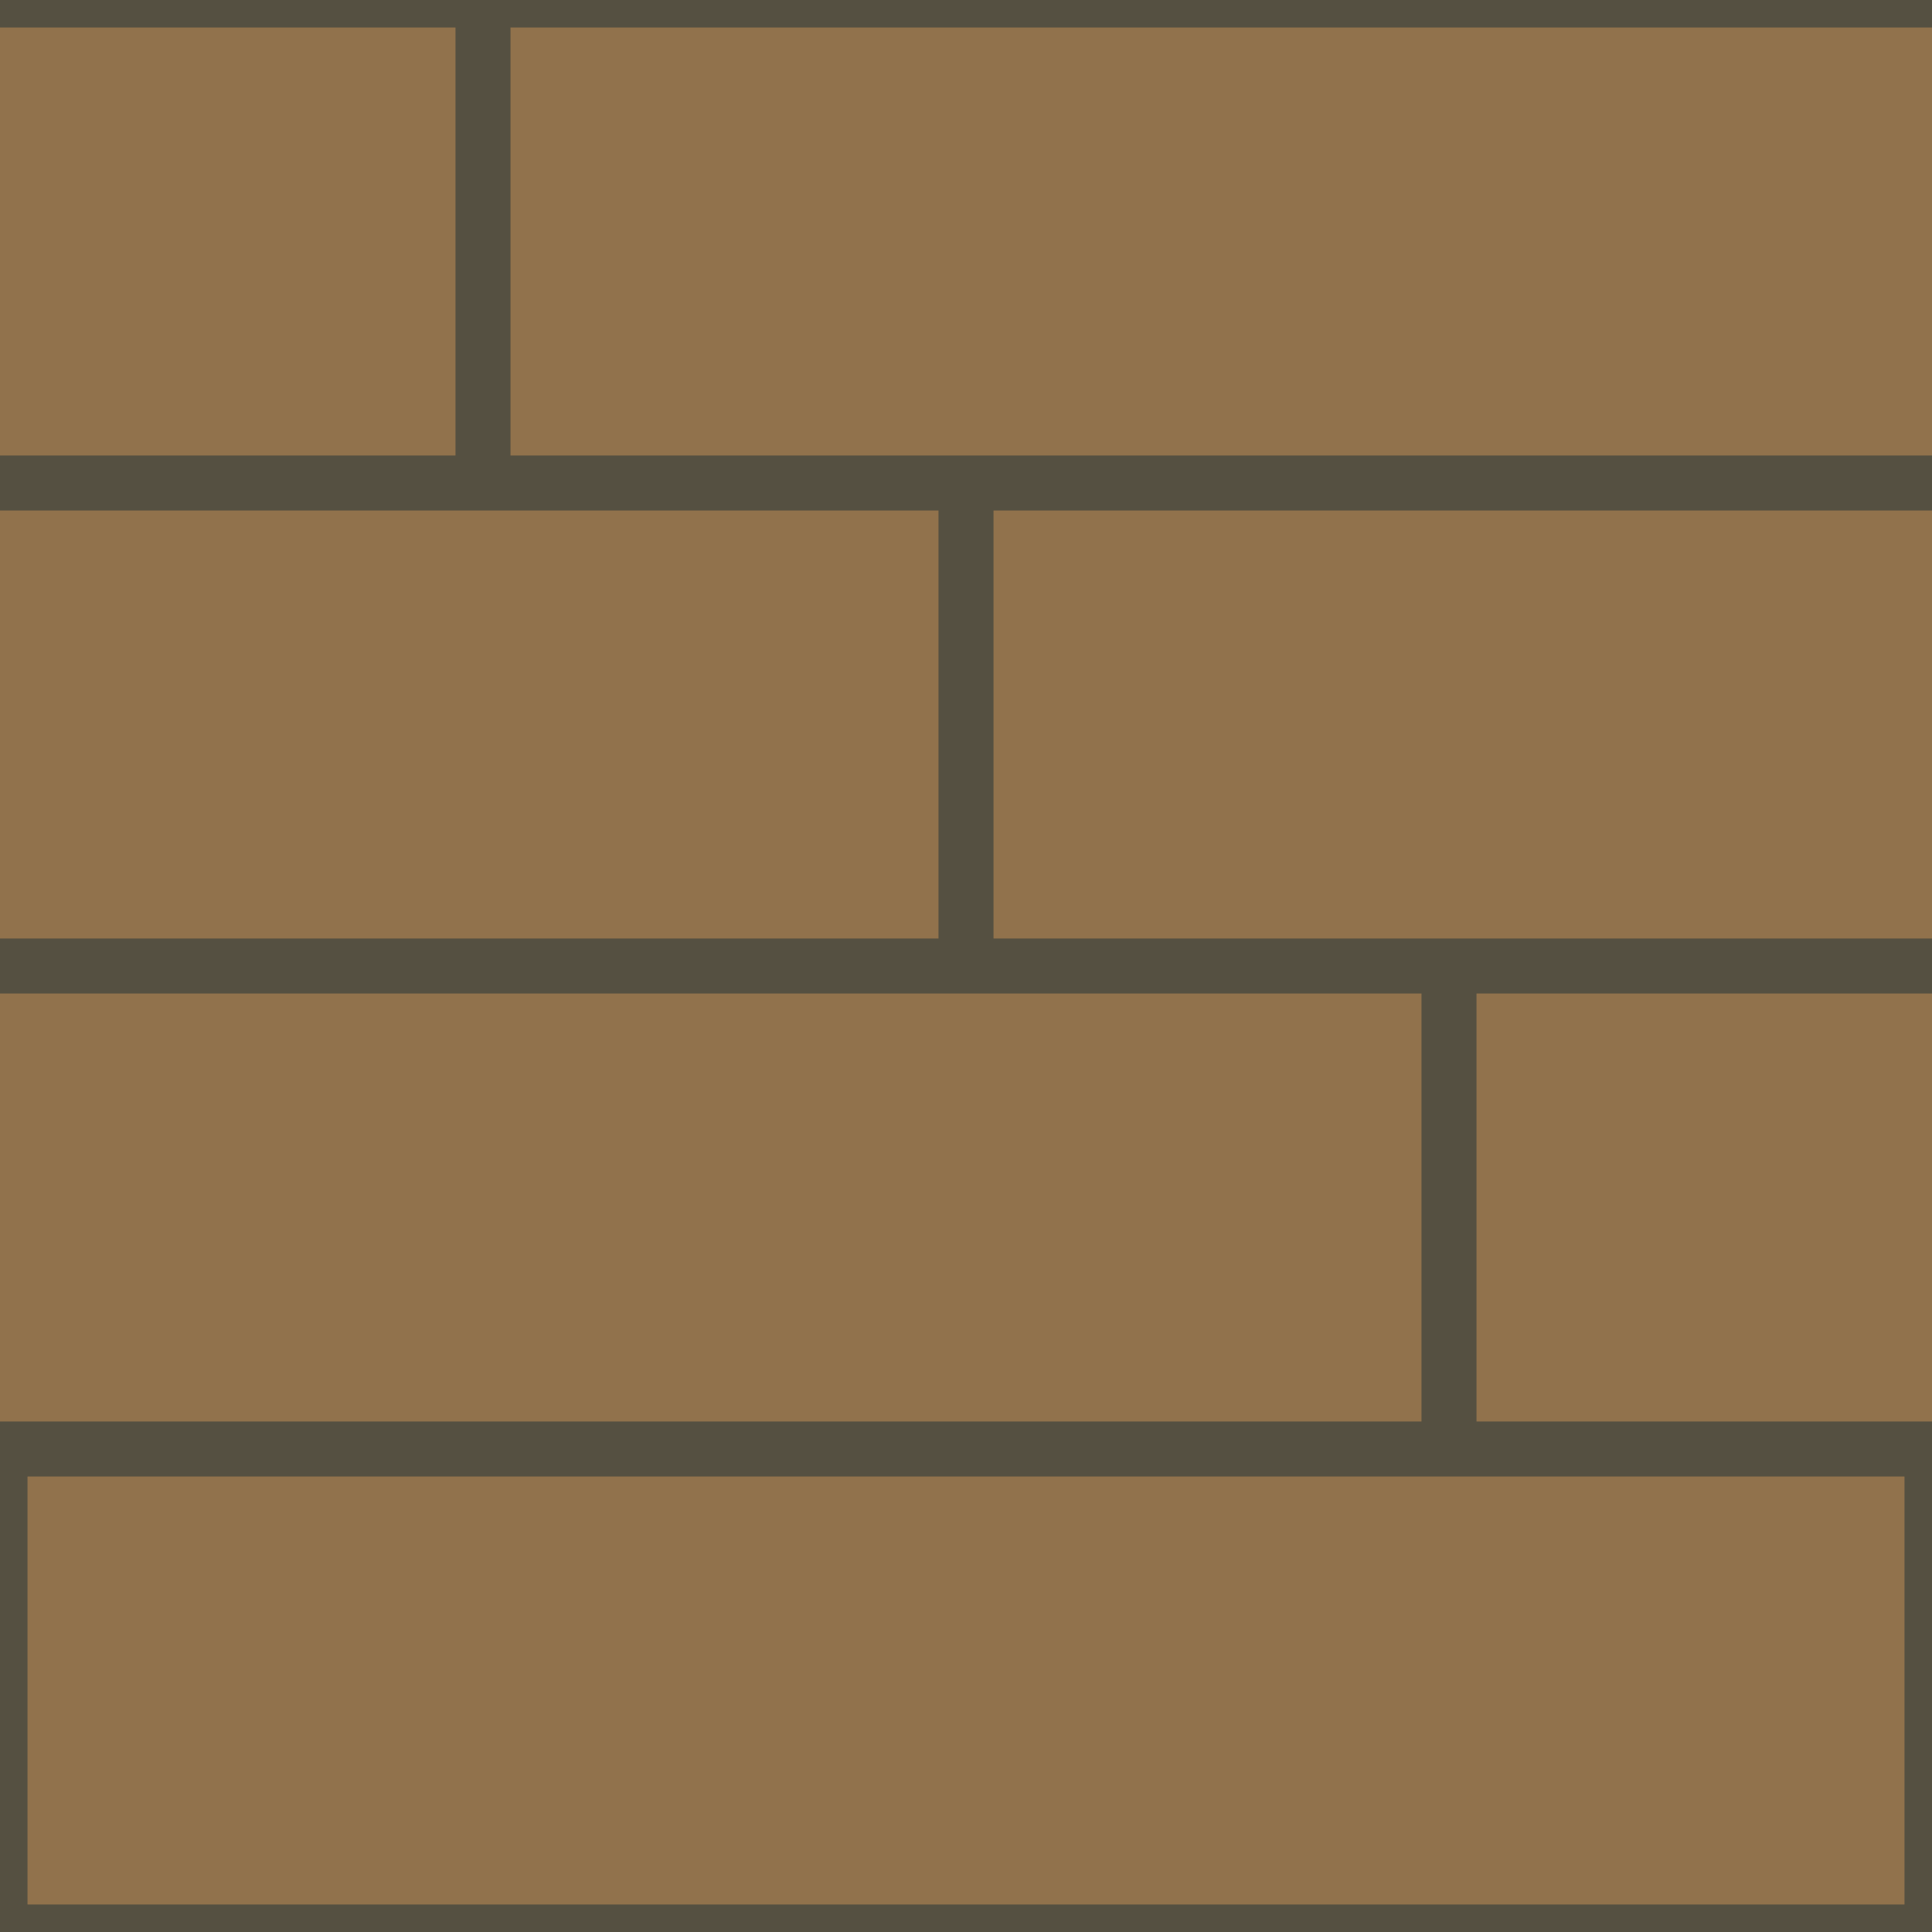 <?xml version="1.0" encoding="UTF-8" standalone="no"?>
<!-- Created with Inkscape (http://www.inkscape.org/) -->

<svg
   width="61.237mm"
   height="61.237mm"
   viewBox="0 0 61.237 61.237"
   version="1.1"
   id="svg5"
   xmlns="http://www.w3.org/2000/svg"
   xmlns:svg="http://www.w3.org/2000/svg">
  <defs
     id="defs2" />
  <g
     id="layer1"
     transform="translate(-14.629,-11.227)">
    <rect
       style="fill:#91724c;fill-opacity:1;stroke:none;stroke-width:1.744;stroke-linecap:round;stroke-miterlimit:4;stroke-dasharray:none;stroke-opacity:1"
       id="rect3626"
       width="61.237"
       height="61.237"
       x="14.629"
       y="11.227" />
    <path
       id="path1604"
       style="color:#000000;fill:#555041;stroke-width:0.349;-inkscape-stroke:none"
       d="m 14.629,11.227 v 0.872 H 29.066 V 25.664 H 14.629 v 1.744 h 29.747 v 13.565 h -29.747 v 1.744 H 59.685 V 56.283 H 14.629 v 0.872 15.309 H 75.866 V 56.283 H 61.429 V 42.717 H 75.866 V 40.973 H 46.12 V 27.408 H 75.866 V 25.664 H 30.81 V 12.099 h 45.056 v -0.872 z m 0.872,46.8 H 74.994 V 71.592 H 15.501 Z" />
  </g>
</svg>
